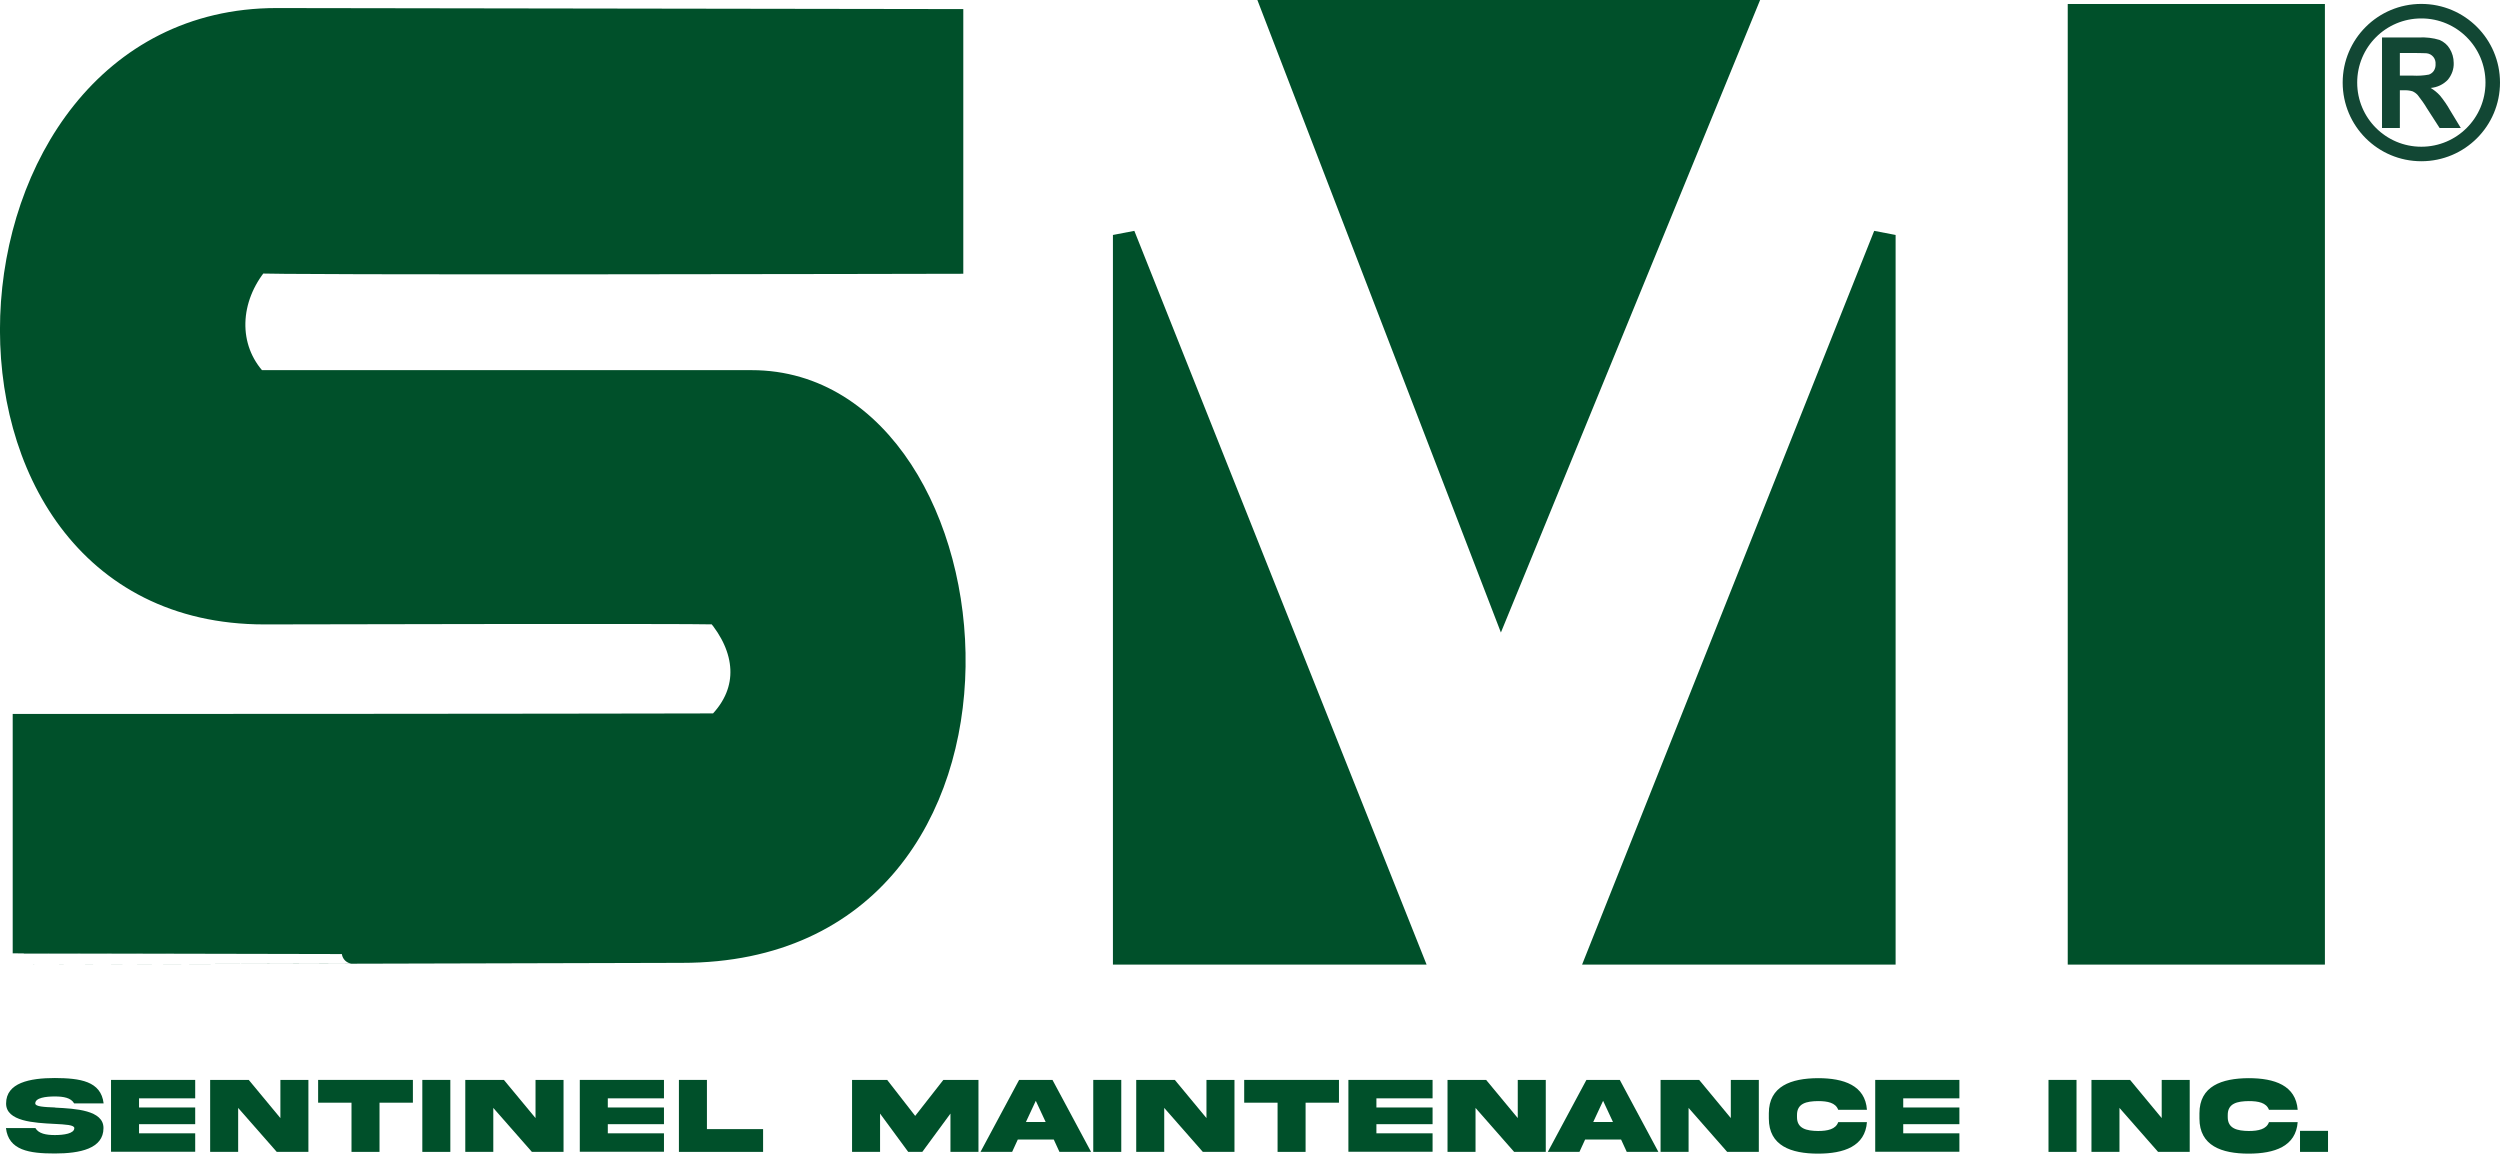 <?xml version="1.0" encoding="UTF-8"?><svg id="Layer_2" xmlns="http://www.w3.org/2000/svg" viewBox="0 0 172.26 79.49"><defs><style>.cls-1{fill:#124734;}.cls-1,.cls-2{stroke-width:0px;}.cls-3{fill:none;stroke:#124734;}.cls-4{fill-rule:evenodd;}.cls-4,.cls-2,.cls-5{fill:#00502a;}.cls-4,.cls-5{stroke:#00502a;stroke-miterlimit:3.86;stroke-width:1.53px;}</style></defs><g id="Layer_1-2"><path class="cls-5" d="M17.71,26.27h34.08c17.64,0,21.23,39.31-4.8,39.31,0,0-45.35.12-45.35.11v-15.73c32.06,0,49.4-.04,47.82-.04,2.4-2.38,1.96-5.3-.05-7.66-2.26-.07-31.2,0-31.2,0C-6.2,42.26-4.14,1.34,19.04,1.32l46.57.07v16.71s-48.49.11-47.82-.04c-2.08,2.47-2.28,5.9-.09,8.2Z"/><polygon class="cls-4" points="77.45 65.7 77.45 16.19 97.17 65.7 77.45 65.7"/><polygon class="cls-4" points="129.85 65.7 129.85 16.19 110.14 65.7 129.85 65.7"/><polygon class="cls-4" points="103.44 41.51 120.14 .76 87.75 .76 103.44 41.51"/><rect class="cls-5" x="143.24" y="1.04" width="16.19" height="64.66"/><path class="cls-3" d="M171.76,5.69c0,2.72-2.2,4.92-4.92,4.92-2.72,0-4.92-2.2-4.92-4.92s2.2-4.92,4.92-4.92h0c2.72,0,4.92,2.2,4.92,4.92Z"/><path class="cls-1" d="M164.13,8.8V2.58h2.56c.47-.02.95.03,1.4.17.29.12.54.33.7.6.18.29.28.63.28.98.02.42-.13.83-.4,1.16-.31.33-.73.53-1.19.57.24.14.46.32.65.53.26.32.49.65.69,1.01l.74,1.22h-1.46l-.87-1.35c-.19-.32-.41-.63-.64-.92-.1-.11-.22-.2-.36-.26-.2-.06-.41-.08-.62-.07h-.25v2.6h-1.23ZM165.35,5.21h.9c.37.02.74,0,1.11-.07.14-.05.26-.14.34-.26.09-.14.13-.3.12-.46.03-.38-.24-.71-.62-.75-.1,0-.4-.02-.89-.02h-.95v1.57Z"/><path class="cls-2" d="M3.81,76.32c1.38.07,3.33.17,3.32,1.41,0,1.42-1.62,1.75-3.36,1.75-1.74,0-3.18-.21-3.36-1.75h2.03c.22.38.73.48,1.34.48s1.34-.1,1.34-.48c0-.22-.6-.25-1.38-.29-1.38-.07-3.33-.17-3.32-1.41,0-1.42,1.62-1.75,3.36-1.75,1.74.01,3.18.21,3.36,1.75h-2.03c-.22-.39-.73-.48-1.34-.48s-1.34.09-1.34.48c0,.22.6.25,1.38.28Z"/><path class="cls-2" d="M7.65,74.41h5.8v1.27h-3.87v.63h3.87v1.15h-3.87v.63h3.87v1.27h-5.8v-4.96Z"/><path class="cls-2" d="M19.31,74.41h1.94v4.96h-2.18l-2.66-3.03v3.03h-1.93v-4.96h2.66l2.18,2.63v-2.63Z"/><path class="cls-2" d="M24.22,79.37v-3.39h-2.3v-1.57h6.53v1.57h-2.3v3.39h-1.93Z"/><path class="cls-2" d="M31.03,74.41v4.96h-1.93v-4.96h1.93Z"/><path class="cls-2" d="M36.89,74.41h1.94v4.96h-2.18l-2.66-3.03v3.03h-1.93v-4.96h2.66l2.18,2.63v-2.63Z"/><path class="cls-2" d="M39.95,74.41h5.8v1.27h-3.87v.63h3.87v1.15h-3.87v.63h3.87v1.27h-5.8v-4.96Z"/><path class="cls-2" d="M48.71,74.41v3.39h3.87v1.57h-5.8v-4.96h1.93Z"/><path class="cls-2" d="M58.71,74.41h2.42l1.93,2.48,1.94-2.48h2.42v4.96h-1.93v-2.64l-1.94,2.64h-.97l-1.94-2.64v2.64h-1.93v-4.96Z"/><path class="cls-2" d="M70.22,74.41h2.3l2.66,4.96h-2.18l-.39-.85h-2.48l-.39.85h-2.18l2.66-4.96ZM70.69,77.31h1.36l-.68-1.46-.68,1.46Z"/><path class="cls-2" d="M77.26,74.41v4.96h-1.93v-4.96h1.93Z"/><path class="cls-2" d="M83.12,74.41h1.94v4.96h-2.18l-2.66-3.03v3.03h-1.93v-4.96h2.66l2.18,2.63v-2.63Z"/><path class="cls-2" d="M88.03,79.37v-3.39h-2.3v-1.57h6.53v1.57h-2.3v3.39h-1.93Z"/><path class="cls-2" d="M92.91,74.41h5.8v1.27h-3.87v.63h3.87v1.15h-3.87v.63h3.87v1.27h-5.8v-4.96Z"/><path class="cls-2" d="M104.57,74.41h1.94v4.96h-2.18l-2.66-3.03v3.03h-1.93v-4.96h2.66l2.18,2.63v-2.63Z"/><path class="cls-2" d="M109.31,74.41h2.3l2.66,4.96h-2.18l-.39-.85h-2.48l-.39.85h-2.18l2.66-4.96ZM109.78,77.31h1.36l-.68-1.46-.68,1.46Z"/><path class="cls-2" d="M119.25,74.41h1.94v4.96h-2.18l-2.66-3.03v3.03h-1.93v-4.96h2.66l2.18,2.63v-2.63Z"/><path class="cls-2" d="M128.64,77.31c-.12,1.68-1.59,2.18-3.37,2.18-1.86,0-3.39-.54-3.39-2.42v-.36c0-1.87,1.53-2.41,3.39-2.42,1.78,0,3.25.5,3.37,2.18h-1.98c-.18-.49-.73-.6-1.39-.6-.79.01-1.46.15-1.45.97v.12c-.01.81.66.96,1.45.97.66,0,1.22-.12,1.39-.61h1.98Z"/><path class="cls-2" d="M129.21,74.41h5.8v1.27h-3.87v.63h3.87v1.15h-3.87v.63h3.87v1.27h-5.8v-4.96Z"/><path class="cls-2" d="M143.08,74.41v4.96h-1.93v-4.96h1.93Z"/><path class="cls-2" d="M148.94,74.41h1.94v4.96h-2.18l-2.66-3.03v3.03h-1.93v-4.96h2.66l2.18,2.63v-2.63Z"/><path class="cls-2" d="M158.32,77.31c-.12,1.68-1.59,2.18-3.38,2.18-1.86,0-3.39-.54-3.39-2.42v-.36c0-1.87,1.53-2.41,3.39-2.42,1.79,0,3.25.5,3.38,2.18h-1.98c-.18-.49-.73-.6-1.39-.6-.79.01-1.46.15-1.45.97v.12c-.01.81.66.96,1.45.97.66,0,1.22-.12,1.39-.61h1.98Z"/><path class="cls-2" d="M160.41,77.92v1.45h-1.93v-1.45h1.93Z"/></g></svg>
